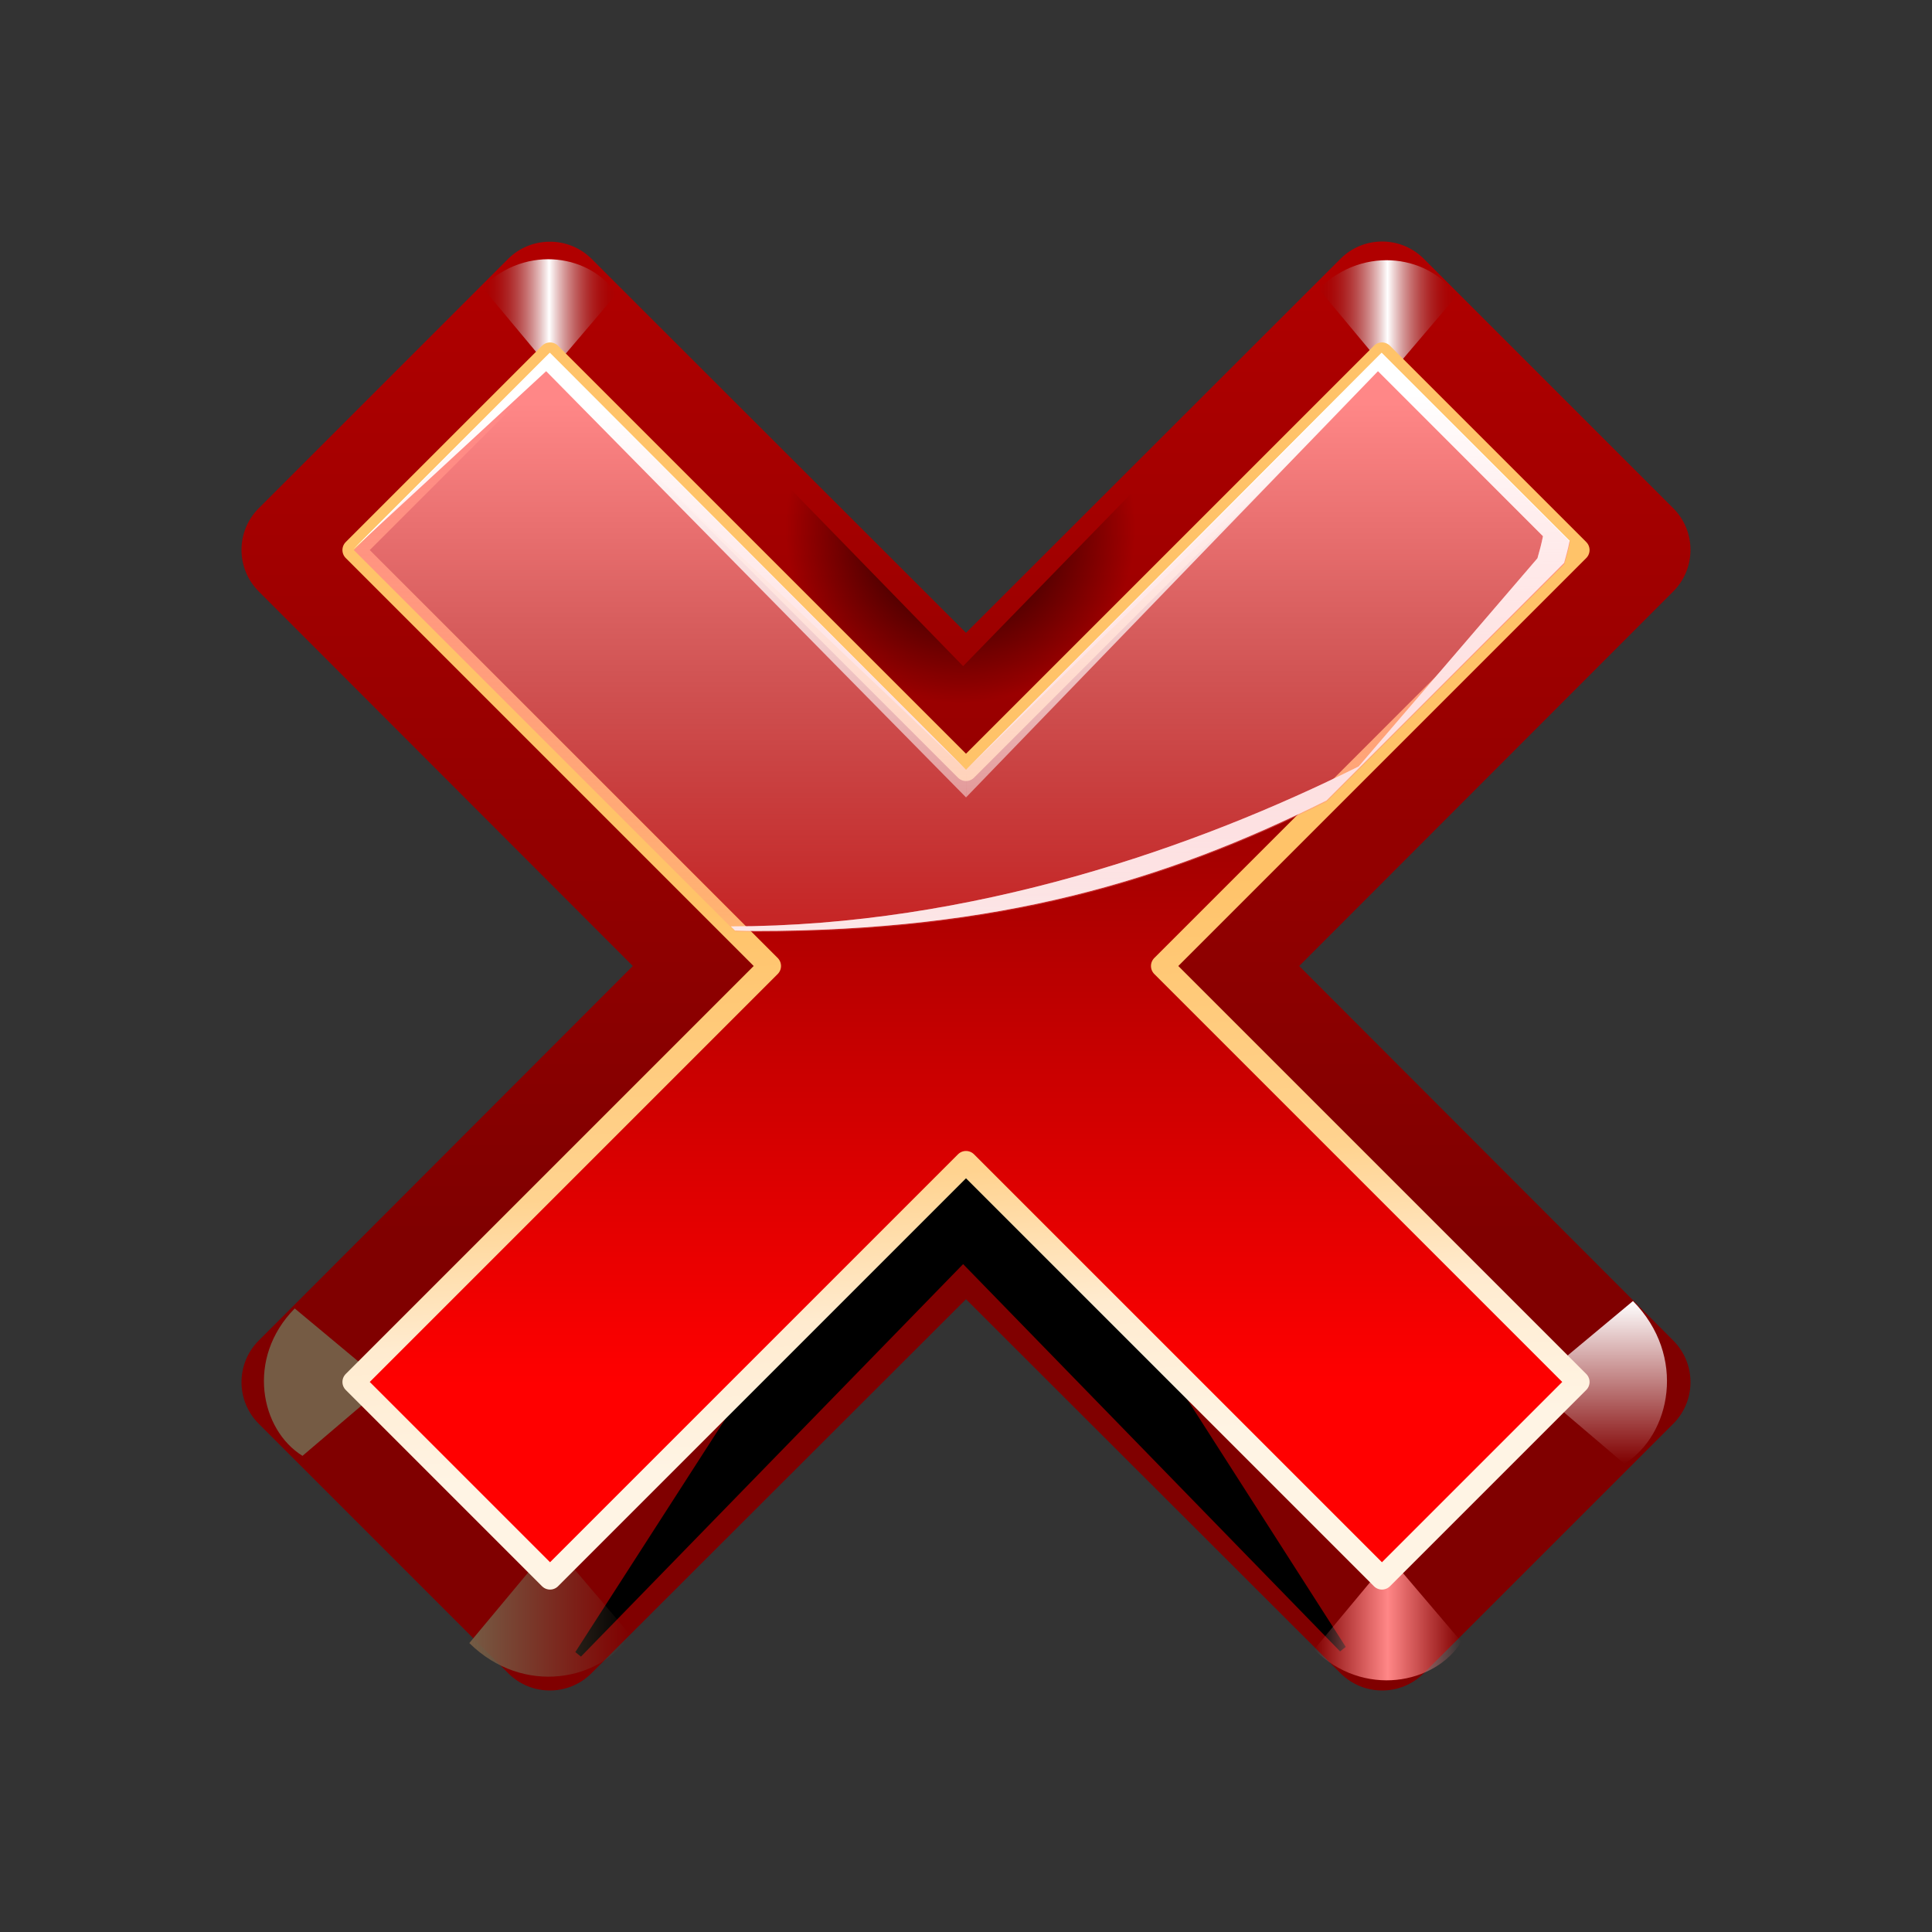 <?xml version="1.0" standalone="no"?>
<!DOCTYPE svg PUBLIC "-//W3C//DTD SVG 20010904//EN" "http://www.w3.org/TR/2001/REC-SVG-20010904/DTD/svg10.dtd">
<!-- Created using Karbon14, part of koffice: http://www.koffice.org/karbon -->
<svg xmlns="http://www.w3.org/2000/svg" xmlns:xlink="http://www.w3.org/1999/xlink" width="128px" height="128px">
  <rect width="100%" height="100%" fill="#333333" stroke="none"/>
  <defs>
    <linearGradient id="defitem204" gradientUnits="userSpaceOnUse" x1="62.776" y1="81.939" x2="62.776" y2="-9.745" >
      <stop stop-color="#800000" offset="0" stop-opacity="1" />
      <stop stop-color="#c40000" offset="1" stop-opacity="1" />
    </linearGradient>
    <linearGradient id="defitem205" gradientUnits="userSpaceOnUse" x1="105.966" y1="86.197" x2="105.966" y2="96.981" >
      <stop stop-color="#ffffff" offset="0" stop-opacity="1" />
      <stop stop-color="#ffffff" offset="1" stop-opacity="0" />
    </linearGradient>
    <linearGradient id="defitem206" gradientUnits="userSpaceOnUse" x1="31.094" y1="106.663" x2="41.745" y2="106.663" >
      <stop stop-color="#755b44" offset="0" stop-opacity="1" />
      <stop stop-color="#755b44" offset="1" stop-opacity="0" />
    </linearGradient>
    <linearGradient id="defitem207" gradientUnits="userSpaceOnUse" x1="633.948" y1="541.068" x2="631.912" y2="608.068" >
      <stop stop-color="#755b44" offset="0" stop-opacity="1" />
      <stop stop-color="#755b44" offset="1" stop-opacity="0" />
    </linearGradient>
    <linearGradient id="defitem208" gradientUnits="userSpaceOnUse" x1="59.135" y1="91.73" x2="59.135" y2="41.255" >
      <stop stop-color="#ff0000" offset="0" stop-opacity="1" />
      <stop stop-color="#7e0000" offset="1" stop-opacity="1" />
    </linearGradient>
    <linearGradient id="defitem209" gradientUnits="userSpaceOnUse" x1="91.94" y1="107.314" x2="96.824" y2="107.314" spreadMethod="reflect" >
      <stop stop-color="#ff8787" offset="0" stop-opacity="1" />
      <stop stop-color="#ff8787" offset="1" stop-opacity="0" />
    </linearGradient>
    <radialGradient id="defitem210" gradientUnits="userSpaceOnUse" cx="63.637" cy="35.007" fx="63.637" fy="35.007" r="11.586" >
      <stop stop-color="#000000" offset="0" stop-opacity="1" />
      <stop stop-color="#000000" offset="1" stop-opacity="0" />
    </radialGradient>
    <linearGradient id="defitem211" gradientUnits="userSpaceOnUse" x1="36.389" y1="20.823" x2="40.83" y2="20.823" spreadMethod="reflect" >
      <stop stop-color="#ffffff" offset="0" stop-opacity="1" />
      <stop stop-color="#790000" offset="1" stop-opacity="0" />
    </linearGradient>
    <linearGradient id="defitem212" gradientUnits="userSpaceOnUse" x1="91.929" y1="20.985" x2="96.489" y2="20.985" spreadMethod="reflect" >
      <stop stop-color="#ffffff" offset="0" stop-opacity="1" />
      <stop stop-color="#790000" offset="1" stop-opacity="0" />
    </linearGradient>
    <linearGradient id="defitem213" gradientUnits="userSpaceOnUse" x1="64" y1="96.126" x2="61.5" y2="59.206" >
      <stop stop-color="#fff4e4" offset="0" stop-opacity="1" />
      <stop stop-color="#ffebcf" offset="0.25" stop-opacity="1" />
      <stop stop-color="#ffd390" offset="0.5" stop-opacity="1" />
      <stop stop-color="#ffc369" offset="1" stop-opacity="1" />
    </linearGradient>
    <linearGradient id="defitem214" gradientUnits="userSpaceOnUse" x1="99.899" y1="81.124" x2="76.738" y2="28.049" >
      <stop stop-color="#f4f4f8" offset="0" stop-opacity="1" />
      <stop stop-color="#fdfdfd" offset="1" stop-opacity="1" />
    </linearGradient>
    <linearGradient id="defitem215" gradientUnits="userSpaceOnUse" x1="51.591" y1="26.721" x2="51.591" y2="74.091" >
      <stop stop-color="#ff8787" offset="0" stop-opacity="1" />
      <stop stop-color="#ff8787" offset="1" stop-opacity="0" />
    </linearGradient>
    <linearGradient id="defitem216" gradientUnits="userSpaceOnUse" x1="61.727" y1="76.739" x2="60.866" y2="26.598" >
      <stop stop-color="#ffffff" offset="0" stop-opacity="0" />
      <stop stop-color="#ffffff" offset="1" stop-opacity="1" />
    </linearGradient>
  </defs>
  <g id="Layer">
    <g id="layer1">
      <g id="g3232">
      </g>
      <g id="g4591">
      </g>
      <path id="path8227" fill="#ffffff" fill-opacity="0.757" stroke-width="0.5" stroke-linecap="round" stroke-linejoin="round" d="M-259.402 132.756L-259.402 129.962L-259.402 132.756Z"  />
      <path id="path2276" fill="#ffffff" fill-opacity="0.757" stroke-width="0.5" stroke-linecap="round" stroke-linejoin="round" d="M215.361 -31.058L215.361 -33.852L215.361 -31.058Z"  />
      <path id="path1561" fill="#ffffff" fill-opacity="0.757" stroke-width="0.5" stroke-linecap="round" stroke-linejoin="round" d="M249.736 22.336L249.736 20.809L249.736 22.336Z"  />
      <path id="path3300" fill="url(#defitem204)" stroke-width="8" stroke-linecap="round" stroke-linejoin="round" d="M36.384 16.014C35.368 16.023 34.396 16.427 33.674 17.141L17.141 33.674C15.62 35.196 15.62 37.663 17.141 39.185L41.925 64L17.141 88.815C15.62 90.337 15.62 92.804 17.141 94.326L33.674 110.859C35.196 112.38 37.663 112.38 39.185 110.859L64 86.075L88.815 110.859C90.337 112.38 92.804 112.38 94.326 110.859L110.859 94.326C112.38 92.804 112.38 90.337 110.859 88.815L86.075 64L110.859 39.185C112.38 37.663 112.38 35.196 110.859 33.674L94.326 17.141C92.804 15.62 90.337 15.62 88.815 17.141L64 41.925L39.185 17.141C38.441 16.404 37.431 15.998 36.384 16.014ZM66.771 77.793C66.039 77.053 65.041 76.636 64 76.636C62.959 76.636 61.961 77.053 61.229 77.793L66.771 77.793Z"  />
      <path id="path3507" fill="#000000" stroke="#000000" stroke-width="0.481" d="M38.318 109.586L63.809 83.405L88.956 109.241L63.809 69.971L38.318 109.586Z"  fill-rule="evenodd" />
      <path id="path5159" fill="url(#defitem205)" stroke-width="1.816" d="M101.49 91.759L107.62 96.981C110.7 95.072 111.776 89.834 108.188 86.197L102.058 91.305L101.49 91.759Z"  fill-rule="evenodd" />
      <path id="path3485" fill="url(#defitem206)" stroke-width="1.794" d="M36.587 102.243L41.745 108.297C39.859 111.339 34.686 112.401 31.094 108.858L36.139 102.803L36.587 102.243Z"  fill-rule="evenodd" />
      <path id="path3493" fill="url(#defitem207)" stroke-width="1.645" d="M25.593 91.725L20.041 96.454C17.252 94.725 16.278 89.982 19.527 86.688L25.079 91.314L25.593 91.725Z"  fill-rule="evenodd" />
      <path id="rect2323" fill="url(#defitem208)" stroke-width="0.699" stroke-linecap="round" stroke-linejoin="round" d="M91.558 23.437L64 50.995L36.442 23.437L23.437 36.442L50.995 64L23.437 91.558L36.442 104.563L64 77.005L91.558 104.563L104.563 91.558L77.005 64L104.563 36.442L91.558 23.437Z"  />
      <path id="path3487" fill="url(#defitem209)" stroke-width="1.645" d="M92.095 103.219L96.823 108.771C95.094 111.56 90.351 112.534 87.057 109.285L91.683 103.733L92.095 103.219Z"  fill-rule="evenodd" />
      <path id="path3565" fill="url(#defitem210)" stroke-width="0.974" d="M38.318 17.955L63.809 44.135L88.956 18.299L63.809 57.57L38.318 17.955Z"  fill-rule="evenodd" />
      <path id="path3403" fill="url(#defitem211)" stroke-width="1.496" d="M36.529 24.548L40.829 19.499C39.257 16.963 34.943 16.077 31.948 19.032L36.155 24.08L36.529 24.548Z"  fill-rule="evenodd" />
      <path id="path3481" fill="url(#defitem212)" stroke-width="1.536" d="M92.073 24.809L96.488 19.626C94.874 17.022 90.445 16.112 87.37 19.146L91.689 24.329L92.073 24.809Z"  fill-rule="evenodd" />
      <path id="path3328" fill="none" stroke="url(#defitem213)" stroke-width="1.5" stroke-linecap="round" stroke-linejoin="round" d="M91.558 23.437L64 50.995L36.442 23.437L23.437 36.442L50.995 64L23.437 91.558L36.442 104.563L64 77.005L91.558 104.563L104.563 91.558L77.005 64L104.563 36.442L91.558 23.437Z"  />
      <path id="path3374" fill="url(#defitem214)" stroke-width="1.015" stroke-linecap="round" stroke-linejoin="round" d="M36.427 23.375L35.696 24.105L23.424 36.377L36.184 24.593L64.001 50.998L91.294 24.593L102.226 35.525C102.131 36.02 102.002 36.499 101.861 36.986L90.016 50.78C79.333 56.106 64.437 61.359 48.423 61.376L48.697 61.65C49.156 61.655 49.605 61.68 50.067 61.68C66.13 61.68 77.175 58.373 87.885 53.033L103.627 37.291C103.692 37.066 103.752 36.845 103.81 36.621C103.877 36.359 103.941 36.096 103.992 35.829L91.537 23.375L90.807 24.105L64.001 50.998L36.427 23.375Z"  />
      <path id="path5167" fill="url(#defitem215)" stroke-width="1.015" stroke-linecap="round" stroke-linejoin="round" d="M36.445 23.442L23.442 36.445L48.714 61.717C49.174 61.723 49.623 61.748 50.085 61.748C66.147 61.748 77.192 58.44 87.902 53.101L103.645 37.358C103.785 36.871 103.914 36.391 104.01 35.897L91.555 23.442L64 50.997L36.445 23.442Z"  />
      <path id="path3399" fill="url(#defitem216)" stroke-width="1.015" stroke-linecap="round" stroke-linejoin="round" d="M36.427 23.375L35.696 24.105L23.424 36.377L36.184 24.593L64.008 52.836L64.001 50.998L64.011 52.822L91.294 24.593L102.226 35.525C102.131 36.02 102.002 36.499 101.861 36.986L90.016 50.78C79.333 56.106 64.437 61.359 48.423 61.376L48.697 61.65C49.156 61.655 49.605 61.68 50.067 61.68C66.13 61.68 77.175 58.373 87.885 53.033L103.627 37.291C103.692 37.066 103.752 36.845 103.81 36.621C103.877 36.359 103.941 36.096 103.992 35.829L91.537 23.375L90.807 24.105L64.001 50.998L36.427 23.375Z"  />
    </g>
    <g id="g5368">
    </g>
  </g>
</svg>
